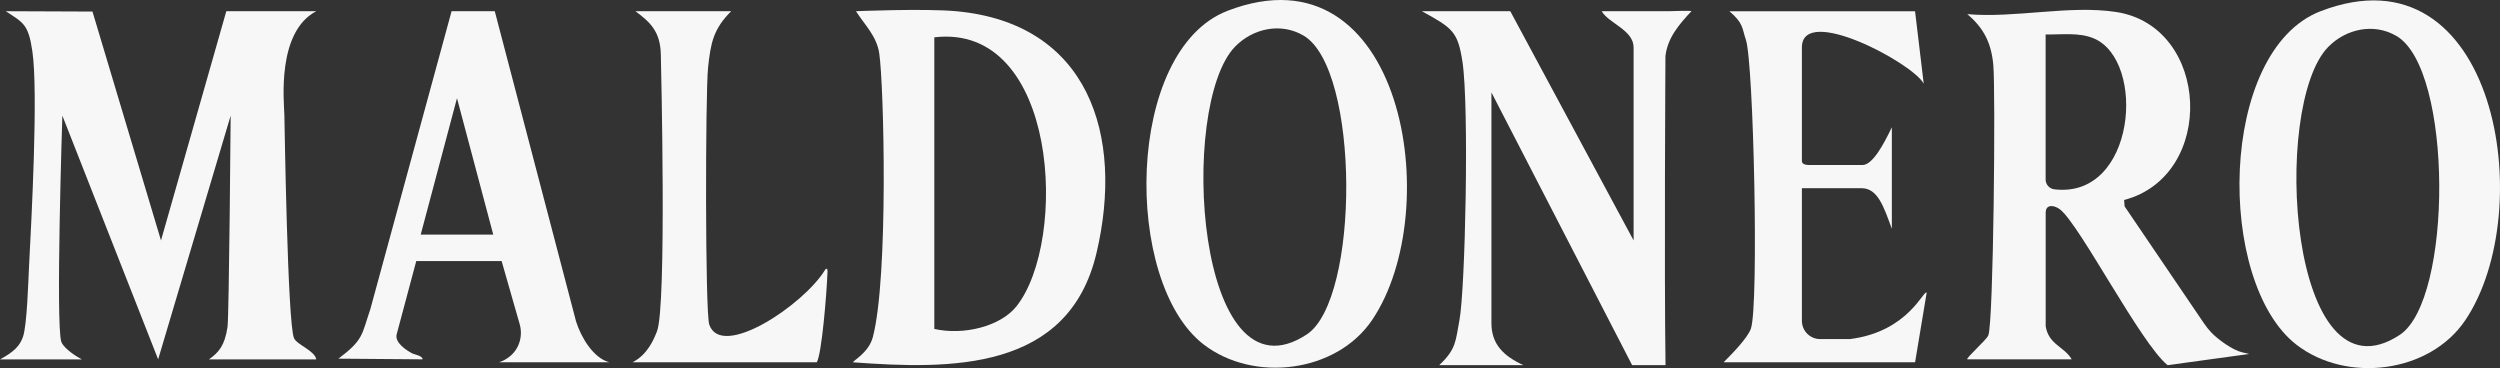 <?xml version="1.0" encoding="UTF-8"?>
<svg id="Capa_1" data-name="Capa 1" xmlns="http://www.w3.org/2000/svg" viewBox="0 0 860.75 126.73">
  <rect x="0" y="0" width="860.75" height="126.73" fill="#333333" stroke="none"/>
  <defs>
    <style>
      .cls-1 {
        fill: #f7f7f7;
      }
    </style>
  </defs>
  <path class="cls-1" d="M108.89,3.86c-13.68,7.14-11.11,31.21-10.98,35.67.06,2.02,1.07,71.88,3.32,76.9,1.04,2.33,7.16,4.28,7.66,7.31h-36.95c3.37-2.41,5.42-4.69,6.39-11.13.54-3.57,1.09-72.8,1.09-72.8l-24.97,83.92L21.47,39.81s-2.35,71.89-.36,77.87c.56,1.68,3.69,4.28,7.09,6.06H0c4.99-2.68,6.86-4.78,7.91-7.77,1.41-4,1.83-19.27,2.11-24.66.84-16.07,3.16-59.66,1.13-73.62C9.77,8.2,7.96,7.82,2,3.86l29.84.12,23.59,78.81L77.92,3.86h30.97Z"/>
  <path class="cls-1" d="M704.31,112.25c1.05,6.48,6.33,6.96,8.99,11.47h-35.97c-.46-.49,6.54-6.6,7.24-8.23,1.82-4.29,2.53-84.35,1.73-93.12-.69-7.51-3.23-12.68-8.96-17.5,16.4,1.45,35.06-3.19,51.19-.75,32.54,4.93,34.58,56.42,2.81,64.73l.16,2.2,27.38,40.35c.75,1.11,1.59,2.15,2.51,3.11,2.3,2.42,7.32,6.04,10.58,6.79l2.45.57-28.11,3.86c-9.19-7.39-30.03-47.93-36.93-53.54-1.85-1.5-5.07-2.17-5.05,1.1v38.96h-.02ZM720.91,13.23c-5.1-2.18-11.3-1.25-16.6-1.37v49.95c0,1.72,1.29,3.16,3,3.37,28,3.37,31.79-44.19,13.61-51.95h-.01Z"/>
  <path class="cls-1" d="M329.17,3.86c45.62,4.16,57.95,42.64,48.34,83.31-9.62,40.72-50.25,40.06-83.8,37.57-.17-.5,5.37-3.24,6.81-8.67,5.42-20.58,3.83-86.8,2.2-97.74-.88-5.92-5.04-9.8-8.01-14.47,0,0,23.48-1,34.47,0h-.01ZM321.68,12.85v100.4c10.07,2.29,22.77-.86,28.27-7.76,17.86-22.4,14.52-97.68-28.27-92.64Z"/>
  <path class="cls-1" d="M848.75,110.32c-12.32,18.21-40.83,21.65-58.02,8.41-27.84-21.45-27.08-101.3,8.27-114.88,60.4-23.19,75.41,68.53,49.75,106.47ZM801.57,16.2c-19.73,20.22-13.44,124.19,24.67,99.1,18.29-12.04,18.34-91.49-1.11-102.9-7.83-4.59-17.44-2.48-23.56,3.8Z"/>
  <path class="cls-1" d="M519.99,3.86l42.46,78.92V16.34c0-6.02-8.65-8.35-10.99-12.49h23.48c.29,0,7.32-.27,7.42,0-4.22,4.55-8.18,9.04-8.95,15.45,0,0-.44,74.09.03,106.42h-11.5l-48.44-93.9v79.42c0,7.25,4.11,11.29,10.99,14.48h-28.97c5.9-5.5,5.62-8.35,6.97-15.5,2.01-10.66,3.37-73.66,1.04-88.91-1.59-10.39-3.34-11.63-14-17.46h30.47-.01Z"/>
  <path class="cls-1" d="M209.78,124.72h-37.96c1.07-.29,2.3-.93,3.48-1.83,3.44-2.6,4.81-7.13,3.63-11.27l-6.22-21.74h-29.39l-6.79,25.4c-.49,2.67,3.08,5.18,5.48,6.43.6.31,3.61.83,3.47,2.01l-28.96-.23c8.7-6.54,7.98-8.19,11.02-17.16L155.48,3.86h14.87l28,106.85c1.67,5.33,5.91,12.59,11.44,14.02h0ZM169.83,80.78l-12.49-46.97-12.49,46.97h24.98Z"/>
  <path class="cls-1" d="M659.35,3.86l2.99,24.97c-3.59-7.02-41.95-27.55-41.95-12.48v38.96h0c-.06,1.69,2.26,1.5,3.62,1.5h17.36c3.32-.16,6.93-6.6,9.99-12.99v34.97c-2.77-7.55-4.83-13.99-10.41-13.99h-20.56v45.65c0,3.48,2.82,6.3,6.3,6.3h10.19c20.18-2.49,25.44-17.16,26.47-15.98l-3.99,23.97h-65.93c2.51-2.52,8.27-8.28,9.41-11.62,2.76-8.1.93-91.7-1.74-99.45-1.35-3.93-.74-5.6-5.68-9.8h63.94,0Z"/>
  <path class="cls-1" d="M217.78,124.74c5.18-2.68,7.29-7.79,8.42-10.67,3.4-8.63,1.38-92.52,1.32-95.37-.18-7.91-3.69-11.07-8.74-14.84h32.96c-6.13,6.15-7.05,10.85-7.96,19.51-.91,8.66-1.04,84.26.43,88.43,4.25,12.1,32.55-6.87,39.84-18.85.47-.77.91-.42.87.47-.32,8.25-2.01,28.45-3.7,31.32h-63.44,0Z"/>
  <path class="cls-1" d="M472.42,110.18c-12.32,18.21-40.83,21.65-58.02,8.41-27.84-21.45-27.08-101.3,8.27-114.88,60.4-23.19,75.41,68.53,49.75,106.47ZM425.25,16.05c-19.73,20.22-13.44,124.19,24.67,99.1,18.29-12.04,18.34-91.49-1.11-102.9-7.83-4.59-17.44-2.48-23.56,3.8h0Z"/>
</svg>